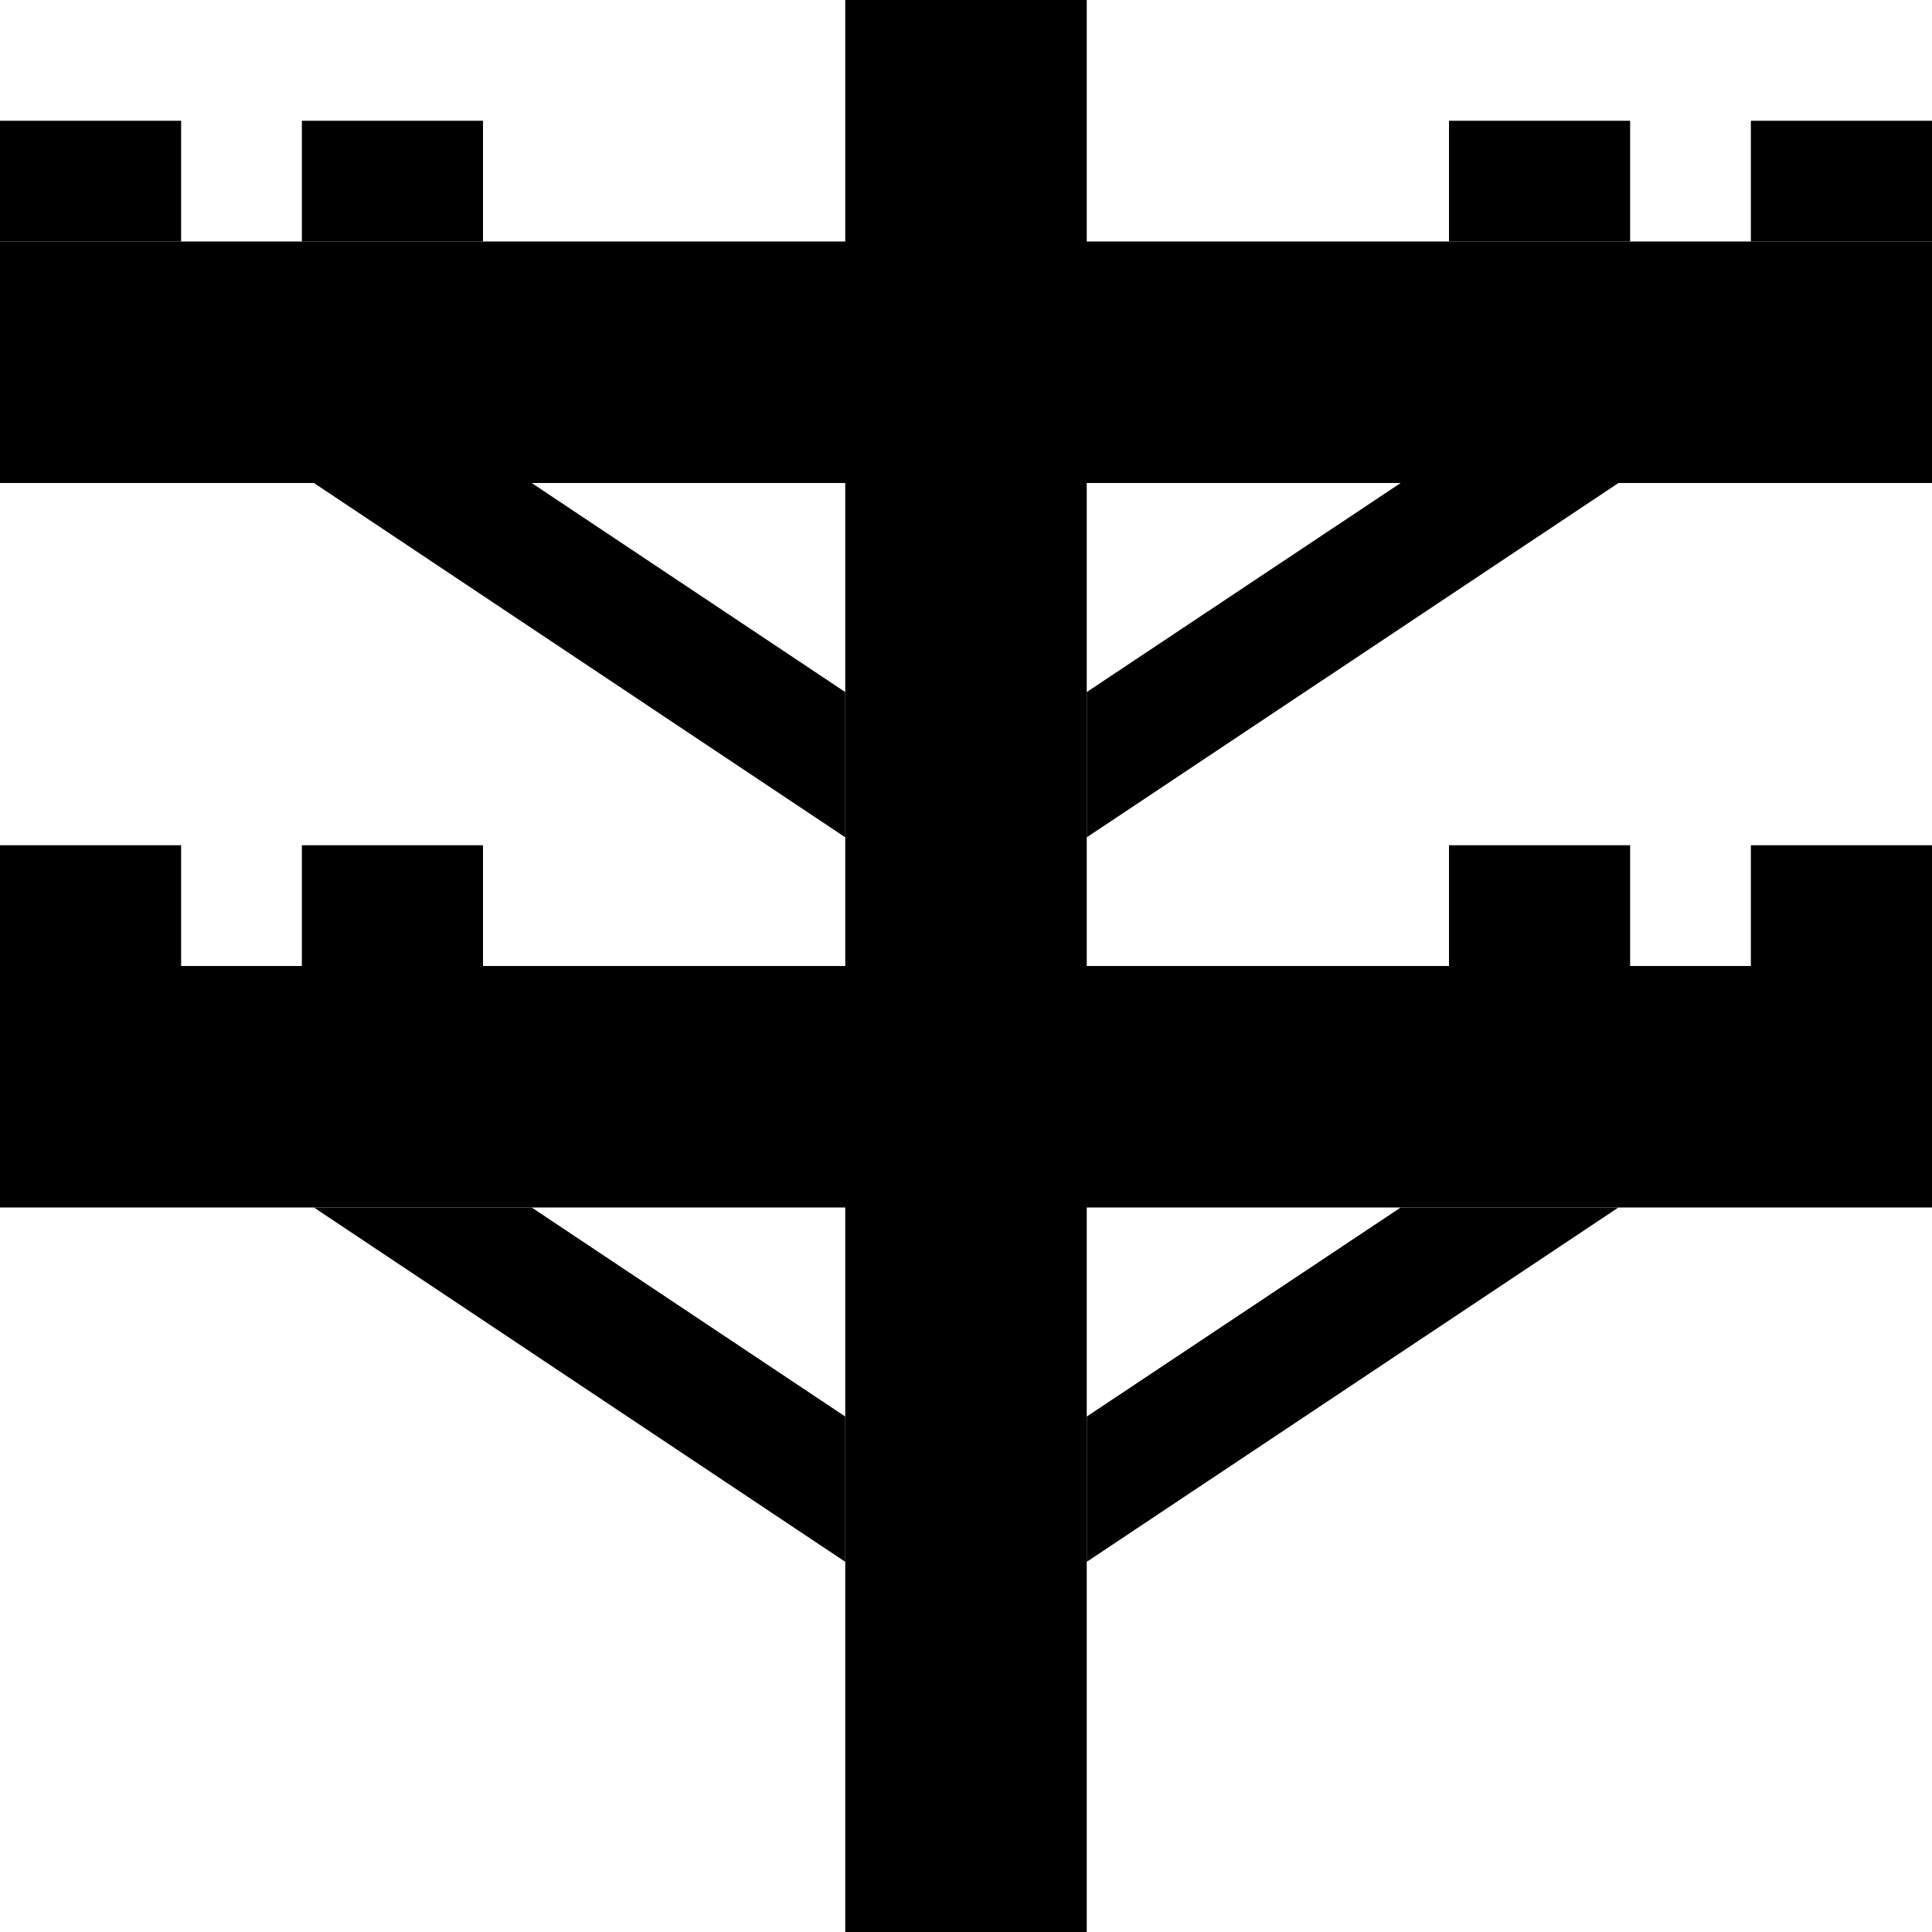 <svg xmlns="http://www.w3.org/2000/svg" width="24" height="24" viewBox="0 0 512 512">
    <path class="pr-icon-duotone-secondary" d="M0 32l48 0 0 24 0 8L0 64l0-8L0 32zM0 224l48 0 0 24 0 8L0 256l0-8 0-24zM80 32l48 0 0 24 0 8L80 64l0-8 0-24zm0 192l48 0 0 24 0 8-48 0 0-8 0-24zm3.2-96l57.7 0L224 183.4l0 38.5L83.2 128zm0 192l57.7 0L224 375.4l0 38.5L83.2 320zM288 183.4L371.2 128l57.7 0L288 221.9l0-38.5zm0 192L371.2 320l57.7 0L288 413.9l0-38.5zM384 32l48 0 0 24 0 8-48 0 0-8 0-24zm0 192l48 0 0 24 0 8-48 0 0-8 0-24zM464 32l48 0 0 24 0 8-48 0 0-8 0-24zm0 192l48 0 0 24 0 8-48 0 0-8 0-24z"/>
    <path class="pr-icon-duotone-primary" d="M288 0V64H512v64H288V256H512v64H288V512H224V320H0V256H224V128H0V64H224V0h64z"/>
</svg>